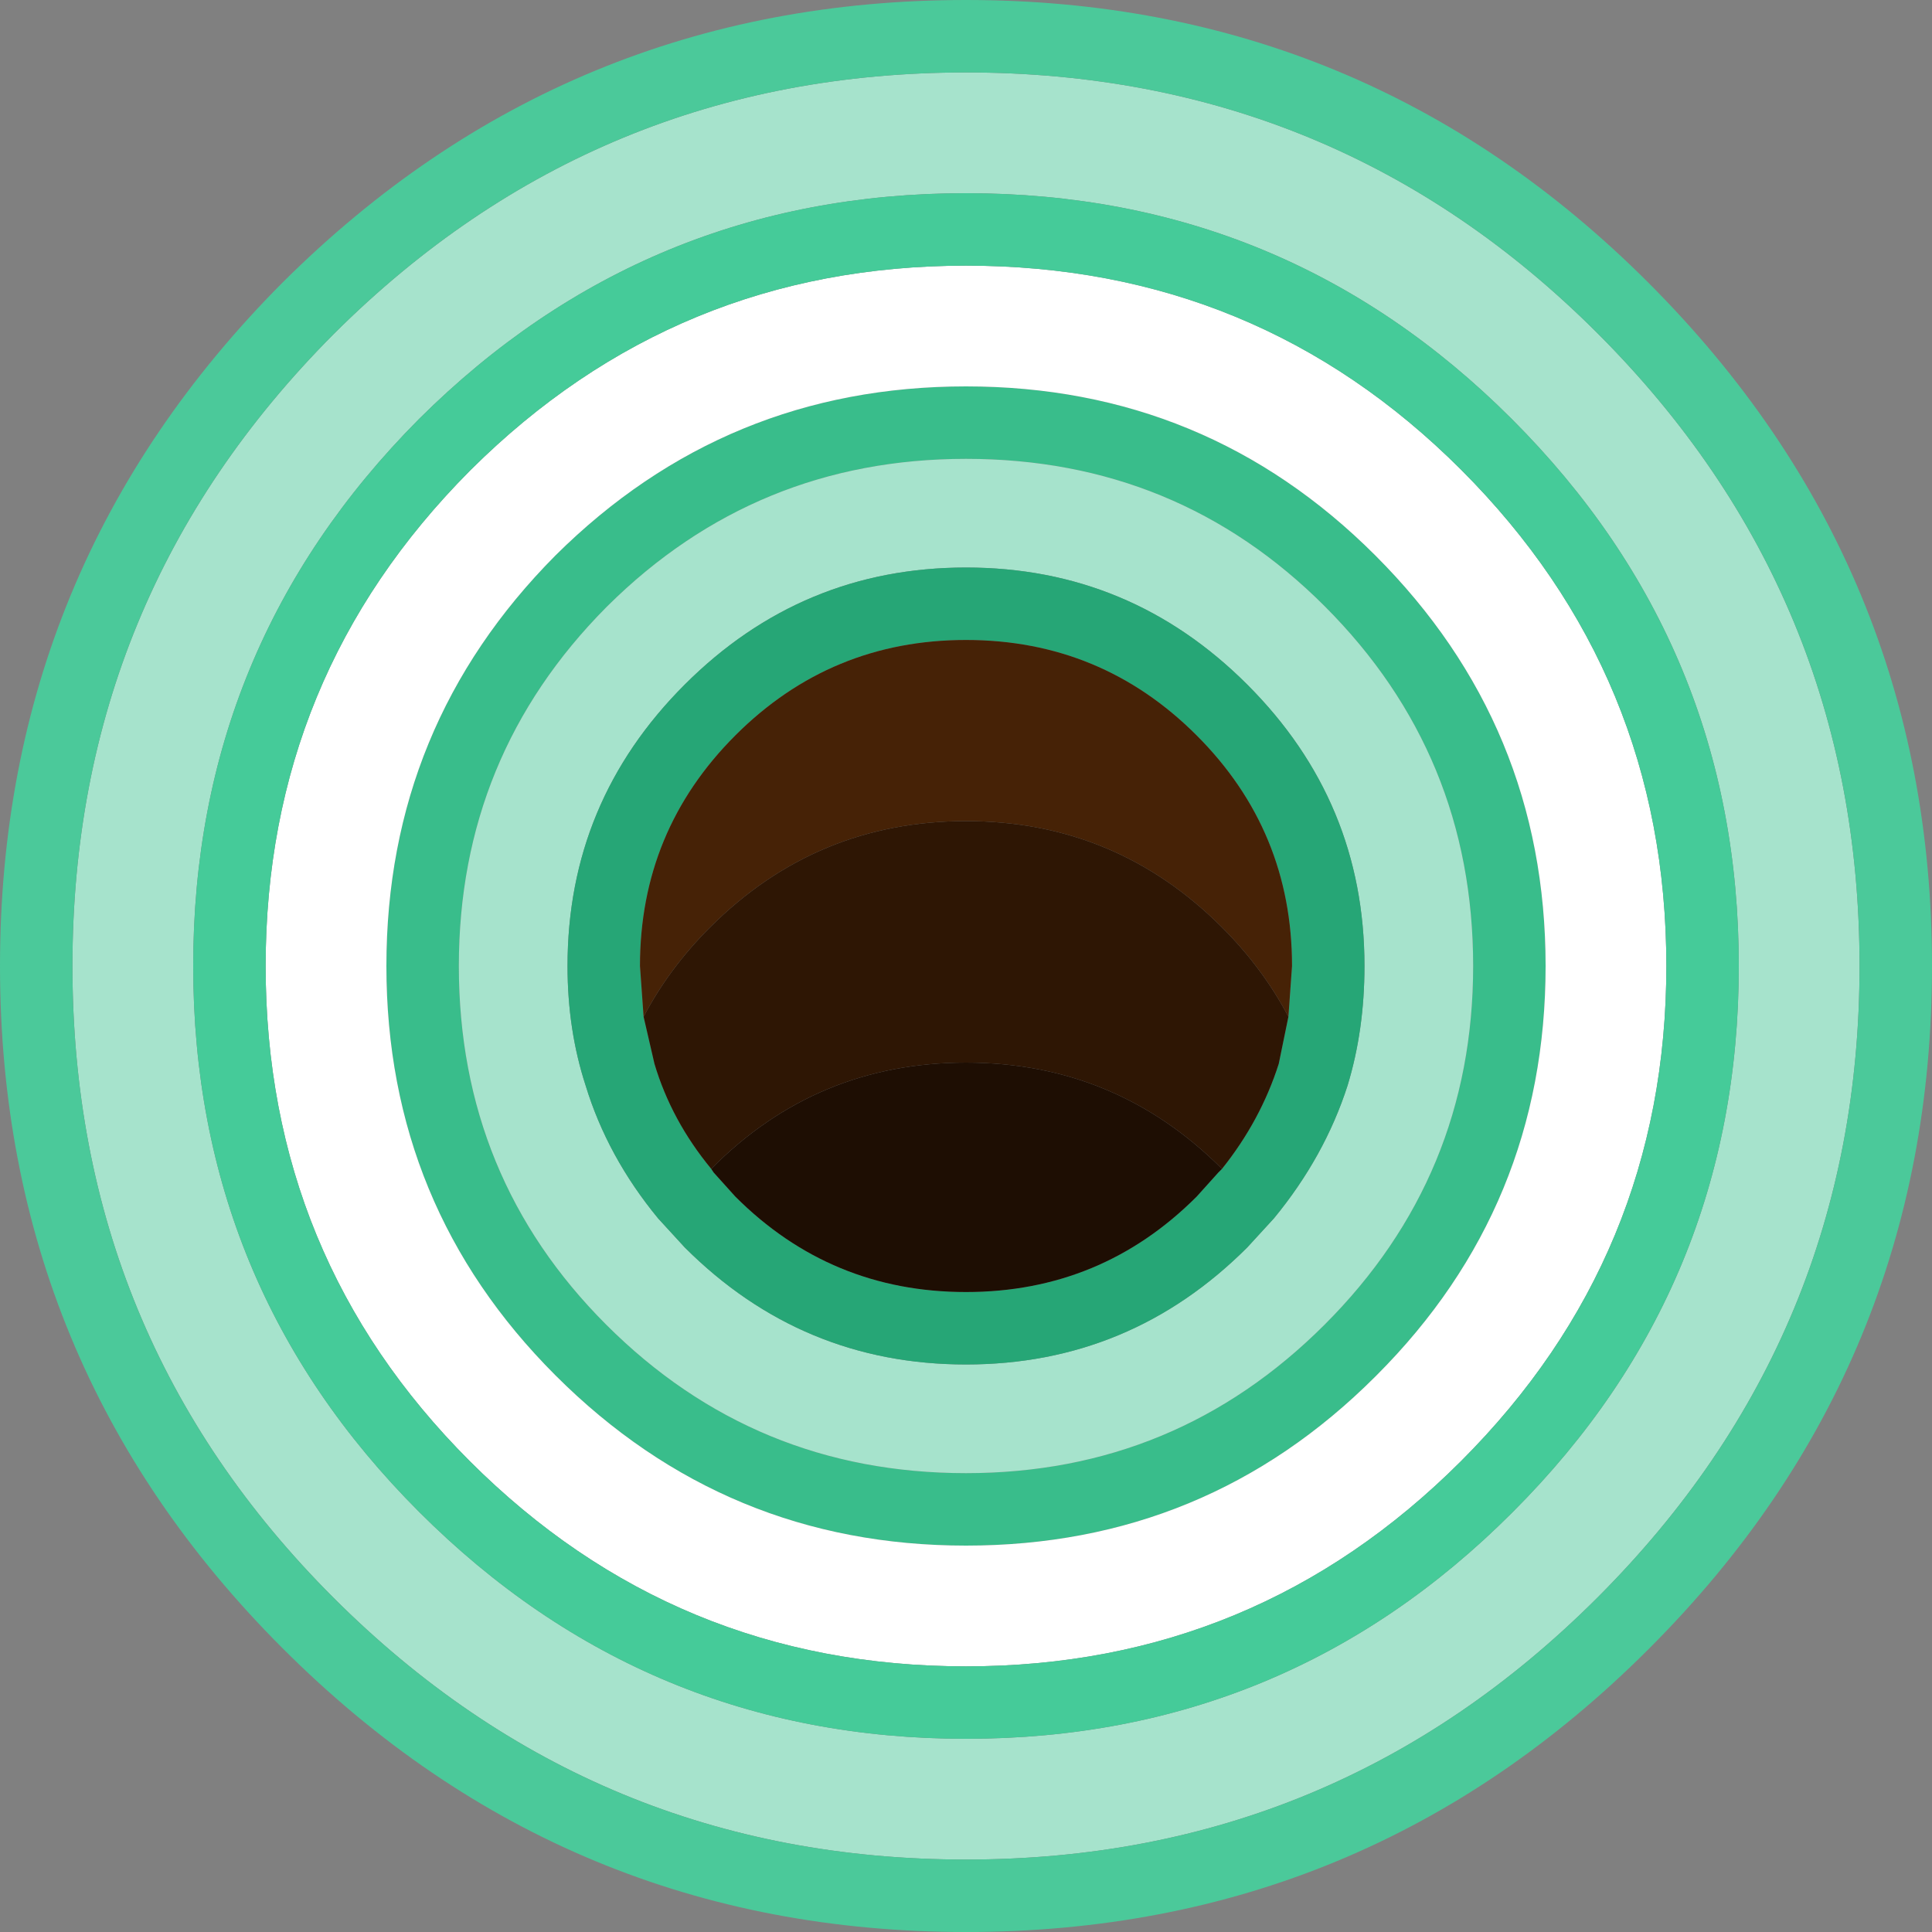 <?xml version="1.0" encoding="UTF-8" standalone="no"?>
<svg xmlns:ffdec="https://www.free-decompiler.com/flash" xmlns:xlink="http://www.w3.org/1999/xlink" ffdec:objectType="shape" height="80.0px" width="80.0px" xmlns="http://www.w3.org/2000/svg">
  <rect width="100%" height="100%" fill="#808080" stroke="none"/>
  <g transform="matrix(1.0, 0.0, 0.0, 1.0, 39.85, 39.7)">
    <path d="M15.0 -14.6 Q8.9 -20.7 0.15 -20.7 -8.55 -20.7 -14.7 -14.6 L-14.75 -14.55 Q-20.85 -8.4 -20.85 0.3 -20.85 9.05 -14.75 15.15 -8.6 21.3 0.15 21.3 8.85 21.3 15.0 15.15 21.15 9.0 21.15 0.3 21.15 -8.45 15.0 -14.6 M0.15 -23.7 Q10.1 -23.7 17.1 -16.7 24.15 -9.65 24.15 0.3 24.15 10.25 17.15 17.25 L17.1 17.3 Q10.1 24.3 0.15 24.3 -9.8 24.3 -16.85 17.25 -23.85 10.25 -23.85 0.3 -23.85 -9.65 -16.85 -16.7 -9.8 -23.7 0.15 -23.7" fill="#39bd8b" fill-rule="evenodd" stroke="none"/>
    <path d="M0.15 -23.7 Q-9.8 -23.7 -16.85 -16.7 -23.85 -9.65 -23.85 0.3 -23.85 10.25 -16.85 17.25 -9.8 24.3 0.15 24.3 10.1 24.3 17.1 17.3 L17.15 17.25 Q24.15 10.25 24.15 0.3 24.15 -9.65 17.1 -16.7 10.1 -23.7 0.15 -23.7 M20.65 -20.25 Q29.15 -11.75 29.15 0.3 29.15 12.3 20.65 20.8 12.15 29.3 0.15 29.3 -11.9 29.3 -20.4 20.8 -28.85 12.35 -28.85 0.3 -28.85 -11.7 -20.4 -20.2 L-20.35 -20.25 Q-11.85 -28.7 0.15 -28.7 12.2 -28.7 20.65 -20.25" fill="#ffffff" fill-rule="evenodd" stroke="none"/>
    <path d="M15.0 -14.6 Q21.15 -8.45 21.15 0.3 21.15 9.0 15.0 15.15 8.85 21.3 0.15 21.3 -8.6 21.3 -14.75 15.15 -20.85 9.05 -20.85 0.3 -20.85 -8.4 -14.75 -14.55 L-14.7 -14.6 Q-8.55 -20.7 0.15 -20.7 8.9 -20.7 15.0 -14.6 M0.15 -16.2 Q-6.65 -16.2 -11.5 -11.35 -16.35 -6.5 -16.35 0.3 -16.35 2.95 -15.6 5.25 -14.7 8.2 -12.6 10.75 L-11.5 11.95 Q-6.65 16.8 0.15 16.8 6.95 16.8 11.8 11.95 L12.9 10.75 Q15.0 8.2 15.95 5.25 16.65 2.95 16.65 0.3 16.65 -6.5 11.8 -11.35 6.95 -16.2 0.15 -16.2 M26.3 -25.9 Q37.15 -15.05 37.15 0.3 37.15 15.6 26.3 26.45 15.45 37.3 0.15 37.3 -15.2 37.3 -26.05 26.45 -36.85 15.65 -36.85 0.3 -36.85 -15.0 -26.05 -25.85 L-26.0 -25.9 Q-15.15 -36.7 0.15 -36.7 15.5 -36.7 26.3 -25.9 M0.15 -31.7 Q-13.1 -31.7 -22.5 -22.35 -31.85 -12.95 -31.85 0.3 -31.85 13.55 -22.5 22.9 -13.1 32.3 0.15 32.3 13.4 32.3 22.75 22.95 L22.8 22.9 Q32.15 13.55 32.15 0.3 32.15 -12.95 22.75 -22.35 13.4 -31.7 0.15 -31.7" fill="#a6e3cc" fill-rule="evenodd" stroke="none"/>
    <path d="M0.15 -16.2 Q6.95 -16.2 11.8 -11.35 16.65 -6.5 16.65 0.3 16.65 2.95 15.95 5.25 15.0 8.2 12.9 10.75 L11.8 11.95 Q6.95 16.8 0.15 16.8 -6.65 16.8 -11.5 11.95 L-12.6 10.75 Q-14.7 8.2 -15.6 5.25 -16.35 2.95 -16.35 0.3 -16.35 -6.5 -11.5 -11.35 -6.65 -16.2 0.15 -16.2 M13.5 2.4 L13.65 0.3 Q13.65 -5.3 9.7 -9.25 5.75 -13.2 0.15 -13.2 -5.45 -13.2 -9.4 -9.25 -13.35 -5.3 -13.35 0.3 L-13.2 2.4 -12.75 4.35 Q-12.05 6.7 -10.4 8.7 L-10.3 8.85 -9.4 9.85 Q-5.45 13.8 0.15 13.8 5.75 13.8 9.7 9.85 L10.6 8.85 10.75 8.7 Q12.35 6.7 13.1 4.35 L13.5 2.4" fill="#26a676" fill-rule="evenodd" stroke="none"/>
    <path d="M13.5 2.4 Q12.45 0.4 10.75 -1.3 6.35 -5.7 0.15 -5.7 -6.05 -5.7 -10.45 -1.3 -12.15 0.4 -13.2 2.4 L-13.35 0.3 Q-13.35 -5.3 -9.4 -9.25 -5.45 -13.2 0.15 -13.2 5.75 -13.2 9.7 -9.25 13.65 -5.3 13.65 0.3 L13.5 2.4" fill="#462206" fill-rule="evenodd" stroke="none"/>
    <path d="M-13.2 2.4 Q-12.15 0.4 -10.45 -1.3 -6.05 -5.7 0.15 -5.7 6.35 -5.7 10.75 -1.3 12.45 0.4 13.5 2.4 L13.1 4.35 Q12.35 6.7 10.75 8.7 6.35 4.3 0.15 4.3 -6.05 4.3 -10.4 8.7 -12.05 6.7 -12.75 4.35 L-13.2 2.4" fill="#2e1604" fill-rule="evenodd" stroke="none"/>
    <path d="M26.3 -25.9 Q15.5 -36.7 0.15 -36.7 -15.15 -36.7 -26.0 -25.9 L-26.05 -25.85 Q-36.85 -15.0 -36.85 0.3 -36.85 15.65 -26.05 26.45 -15.2 37.3 0.15 37.3 15.45 37.3 26.3 26.45 37.15 15.6 37.15 0.3 37.15 -15.05 26.3 -25.9 M0.15 -39.7 Q16.7 -39.7 28.4 -28.0 40.15 -16.25 40.15 0.3 40.15 16.85 28.45 28.55 L28.4 28.6 Q16.7 40.3 0.15 40.3 -16.4 40.3 -28.15 28.55 -39.85 16.85 -39.85 0.3 -39.85 -16.25 -28.15 -28.0 -16.4 -39.7 0.15 -39.7" fill="#4bc99a" fill-rule="evenodd" stroke="none"/>
    <path d="M0.15 -31.7 Q13.4 -31.7 22.75 -22.35 32.15 -12.95 32.15 0.3 32.15 13.55 22.8 22.9 L22.75 22.95 Q13.4 32.3 0.15 32.3 -13.1 32.3 -22.5 22.9 -31.85 13.55 -31.85 0.3 -31.85 -12.95 -22.5 -22.35 -13.1 -31.7 0.15 -31.7 M20.65 -20.25 Q12.2 -28.7 0.15 -28.7 -11.85 -28.7 -20.35 -20.25 L-20.4 -20.2 Q-28.85 -11.7 -28.85 0.3 -28.85 12.35 -20.4 20.8 -11.9 29.3 0.15 29.3 12.15 29.3 20.65 20.8 29.15 12.3 29.15 0.3 29.15 -11.75 20.65 -20.25" fill="#45cb99" fill-rule="evenodd" stroke="none"/>
    <path d="M-10.4 8.7 Q-6.05 4.3 0.15 4.3 6.35 4.3 10.75 8.7 L10.6 8.85 9.7 9.85 Q5.75 13.8 0.15 13.8 -5.45 13.8 -9.4 9.85 L-10.3 8.85 -10.4 8.7" fill="#1e0e03" fill-rule="evenodd" stroke="none"/>
  </g>
</svg>
